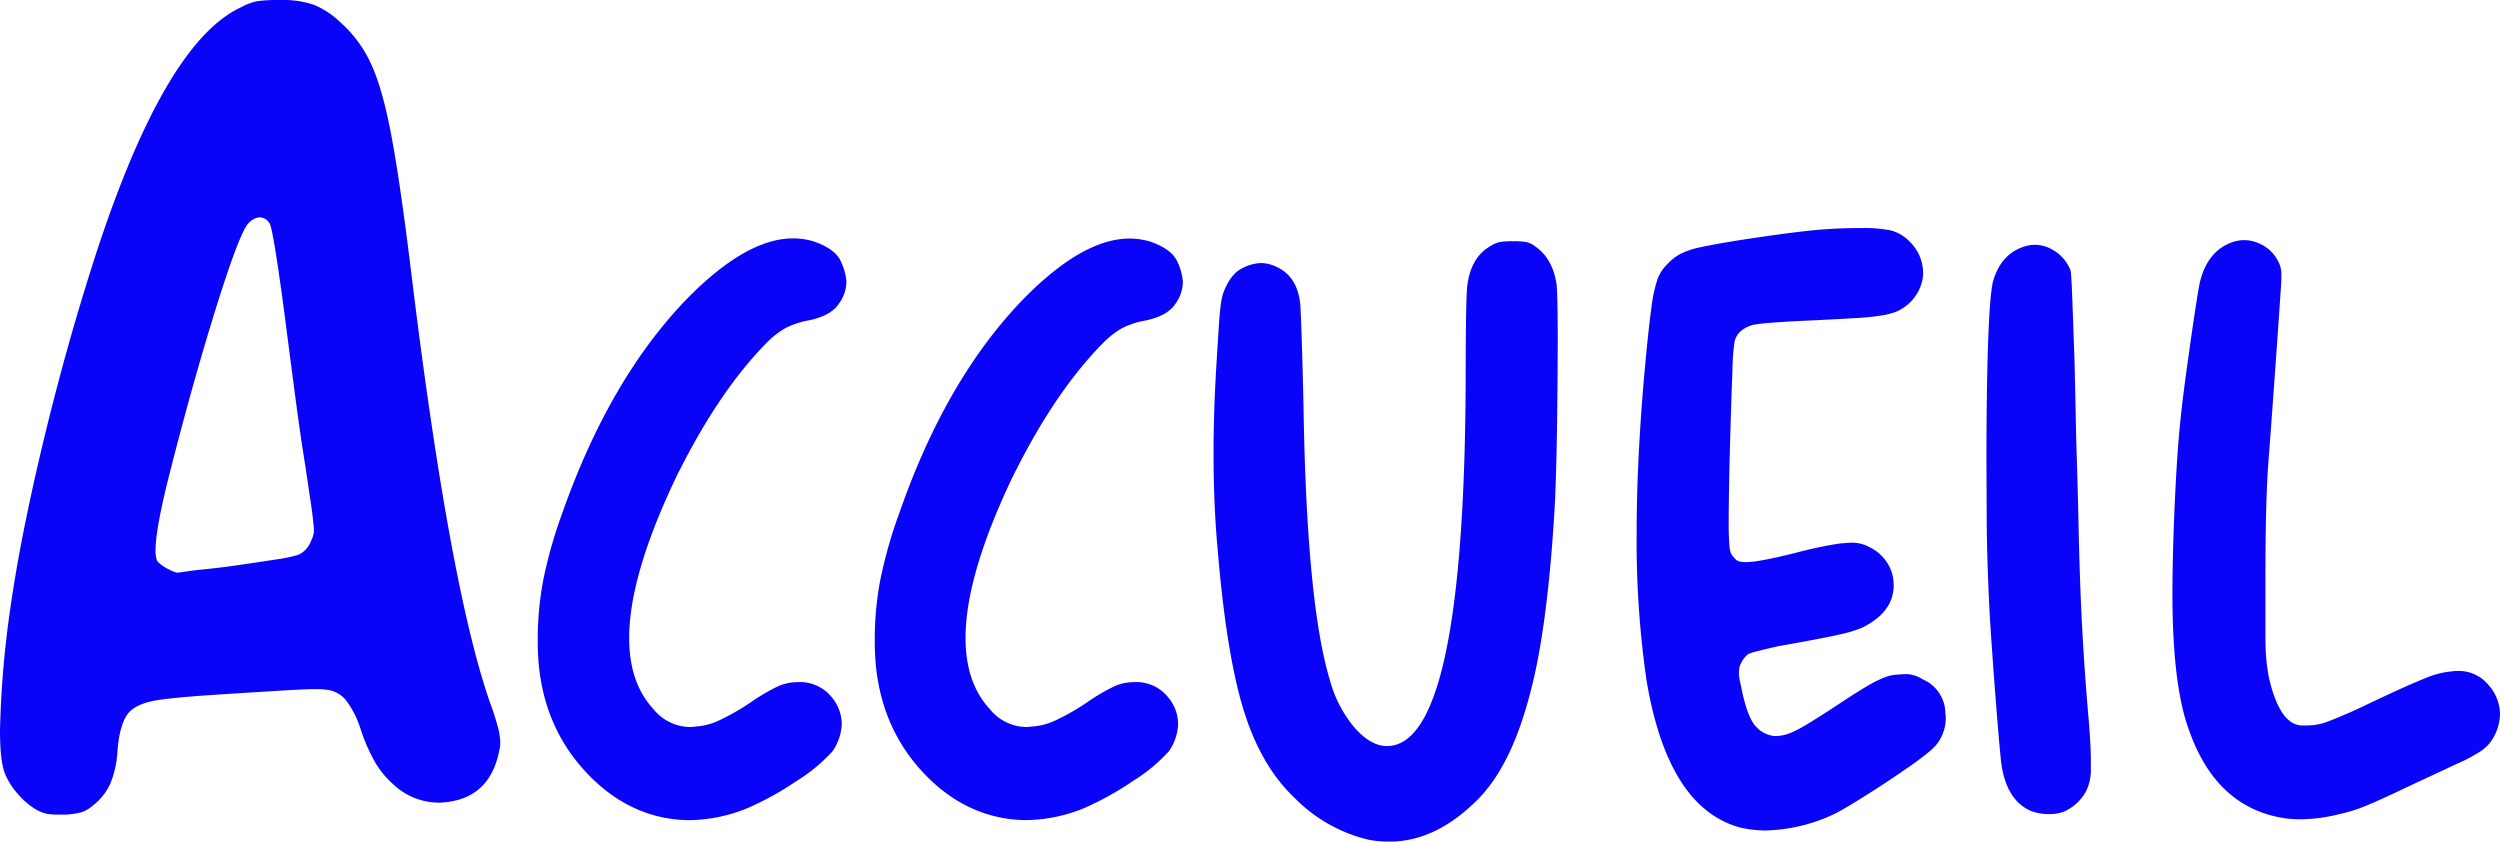 <svg id="Accueil" xmlns="http://www.w3.org/2000/svg" viewBox="0 0 537.29 180.86"><defs><style>.cls-1{fill:#0903f9;}</style></defs><path id="bleu" class="cls-1" d="M105.35,151.12Q96.68,126.34,88.5,59.57,86.18,40.4,84.23,29.79t-4.46-16a26.62,26.62,0,0,0-6.53-8.91A18.24,18.24,0,0,0,67.38,1a21.1,21.1,0,0,0-7.2-1,34.4,34.4,0,0,0-4.82.24,12,12,0,0,0-3.6,1.35Q35.4,9.15,20.51,54.93,14.28,74.22,9.34,94.79T2.2,130.86A215.43,215.43,0,0,0,0,157q0,7,1.22,9.65a16.09,16.09,0,0,0,2.87,4.27,15.74,15.74,0,0,0,3.84,3.17,8.09,8.09,0,0,0,2.45.86,16.19,16.19,0,0,0,2.19.12h1.35a16.25,16.25,0,0,0,3.54-.49A7.62,7.62,0,0,0,20,173.1a12.68,12.68,0,0,0,3.66-4.58,21.62,21.62,0,0,0,1.59-7.14c.32-4.07,1.16-6.84,2.5-8.3s3.85-2.4,7.51-2.81q3.9-.5,11.66-1t14.58-.91q4.16-.25,6.47-.25a12.33,12.33,0,0,1,2.08.12,6.19,6.19,0,0,1,4.21,2.14,20.3,20.3,0,0,1,3.23,6.29,38.53,38.53,0,0,0,3.18,7.26,19.87,19.87,0,0,0,3.78,4.58,14.3,14.3,0,0,0,10.13,4q10.88-.5,12.82-11.72a4.63,4.63,0,0,0,.12-1.1,14.23,14.23,0,0,0-.36-2.81A53.77,53.77,0,0,0,105.35,151.12Zm-38-36.25a5.13,5.13,0,0,1-.49,1.34,5.2,5.2,0,0,1-2.8,3.05,33.56,33.56,0,0,1-4.89,1c-2.6.41-5.61.85-9,1.34s-6.18.73-8.54,1l-3.54.49a6.9,6.9,0,0,1-1.59-.61,11.38,11.38,0,0,1-1.71-1,4.46,4.46,0,0,1-1-.92,5.53,5.53,0,0,1-.36-2.32q0-4.51,2.93-16.11,4.63-18.31,9.46-34t7-19.34a4.07,4.07,0,0,1,2.8-2.08h.25a2.52,2.52,0,0,1,2.2,1.59q.84,2.31,3.17,19.9,1,7.8,2.2,16.9t2.19,15.08q.73,5,1.16,7.87c.29,1.91.47,3.4.55,4.46a8.31,8.31,0,0,1,.12,1.34A5.75,5.75,0,0,1,67.38,114.87Zm78.56-13.56q-10.69,22-10.69,35.8,0,9.66,5.22,15.29a10.24,10.24,0,0,0,7.86,3.85,5.86,5.86,0,0,0,1-.09,13.9,13.9,0,0,0,5.13-1.28,49.21,49.21,0,0,0,7-4,41.18,41.18,0,0,1,5.94-3.46,10.55,10.55,0,0,1,4.14-.82,8.72,8.72,0,0,1,7.18,3.17,9.07,9.07,0,0,1,2.22,5.81,11,11,0,0,1-2,5.89,35.66,35.66,0,0,1-7.64,6.33,64.76,64.76,0,0,1-10.64,5.89,33.74,33.74,0,0,1-12.39,2.57,29.36,29.36,0,0,1-3.25-.18q-10.77-1.27-19-10.08-10.42-11.1-10.42-28v-.51a68.44,68.44,0,0,1,1.19-12.86,99.78,99.78,0,0,1,4.19-14.65Q131,81.56,147.39,64.48q12.9-13.25,23.07-13.25a15.18,15.18,0,0,1,4.53.69c3.07,1.08,5,2.53,5.77,4.35a12.21,12.21,0,0,1,1.15,4.28,8.25,8.25,0,0,1-1.54,4.61c-1.2,1.88-3.5,3.13-6.92,3.76a17.52,17.52,0,0,0-4.7,1.62,19.07,19.07,0,0,0-4.1,3.25Q154.64,84,145.94,101.31Zm72.29,0q-10.69,22-10.69,35.8,0,9.66,5.22,15.29a10.24,10.24,0,0,0,7.86,3.85,5.86,5.86,0,0,0,1-.09,13.9,13.9,0,0,0,5.13-1.28,49.21,49.21,0,0,0,7-4,41.18,41.18,0,0,1,5.94-3.46,10.55,10.55,0,0,1,4.14-.82,8.72,8.72,0,0,1,7.18,3.17,9.07,9.07,0,0,1,2.22,5.81,11,11,0,0,1-2,5.89,35.66,35.66,0,0,1-7.64,6.33A64.76,64.76,0,0,1,233,173.68a33.74,33.74,0,0,1-12.39,2.57,29.36,29.36,0,0,1-3.25-.18q-10.77-1.27-19-10.08Q188,154.89,188,138v-.51a68.44,68.44,0,0,1,1.19-12.86,99.78,99.78,0,0,1,4.19-14.65q9.91-28.38,26.32-45.46,12.9-13.25,23.07-13.25a15.18,15.18,0,0,1,4.53.69c3.07,1.08,5,2.53,5.77,4.35a12.21,12.21,0,0,1,1.15,4.28,8.25,8.25,0,0,1-1.54,4.61c-1.2,1.88-3.5,3.13-6.92,3.76a17.52,17.52,0,0,0-4.7,1.62,19.07,19.07,0,0,0-4.1,3.25Q226.94,84,218.23,101.31ZM334.52,61c.17,1.54.26,5.45.26,11.71s-.06,13-.17,20.08-.29,12.73-.52,16.83q-1.53,25.3-5.12,38.88-4.19,16.59-12,23.93-8.72,8.46-18.45,8.46a24,24,0,0,1-4.45-.43,33,33,0,0,1-16-9.14q-7.17-6.84-10.85-18.89t-5.55-34.6q-.86-9.49-.86-20.17,0-9.06.6-19,.35-5.72.56-8.93c.14-2.13.3-3.71.47-4.74a11.72,11.72,0,0,1,.6-2.39c1-2.51,2.32-4.15,3.88-4.92a9.56,9.56,0,0,1,4-1.15,8.14,8.14,0,0,1,3.33.77q4.62,2.06,5.21,8.2.09,1.11.3,7.35t.39,14.7q.68,42.12,5.64,58.53a26.51,26.51,0,0,0,5.29,10.26c2.34,2.67,4.67,4,7,4q16.74,0,16.92-79.64,0-6.66.08-12.26t.26-7q.76-6,4.7-8.38a7.18,7.18,0,0,1,2.09-1,15.12,15.12,0,0,1,3-.21,16.29,16.29,0,0,1,2.9.17,5,5,0,0,1,2,1Q333.67,55.6,334.52,61Zm83.57,92.29a5.86,5.86,0,0,1,.09,1,9.11,9.11,0,0,1-3.17,6.93,64.08,64.08,0,0,1-5.55,4.14q-4,2.78-8.33,5.51t-6.62,3.93a36.35,36.35,0,0,1-15,3.68,24.33,24.33,0,0,1-5.39-.6q-15.63-4.11-20.25-31.62a209,209,0,0,1-2.13-31.53q0-16.23,1.79-35.8.76-8.3,1.37-12.65A29.82,29.82,0,0,1,356.23,60a8.76,8.76,0,0,1,2.13-3.25,11.08,11.08,0,0,1,2.78-2.18,17.53,17.53,0,0,1,4.4-1.45c1.94-.43,4.7-.92,8.29-1.5q8.88-1.37,14.61-2a99.38,99.38,0,0,1,10.25-.6H400a29,29,0,0,1,6.4.51A8.67,8.67,0,0,1,410.49,52a9.42,9.42,0,0,1,2.82,6.58,8.28,8.28,0,0,1-.18,1.71A9.59,9.59,0,0,1,407.5,67a14.79,14.79,0,0,1-2.91.77,55.7,55.7,0,0,1-5.94.6q-4.06.25-11.58.6-3.75.17-6.71.42a34.54,34.54,0,0,0-3.63.43q-3.24.94-3.93,3.5a47,47,0,0,0-.47,6.28q-.21,5.35-.42,12.44t-.3,12.3q-.09,5.22-.09,7.78v2.13c.06,1.37.11,2.4.17,3.08a5.61,5.61,0,0,0,.3,1.54,3.24,3.24,0,0,0,.73,1,2,2,0,0,0,1.36.86,10.32,10.32,0,0,0,1.12.08,19.17,19.17,0,0,0,3.16-.34c1.71-.28,4.18-.82,7.43-1.62a92.12,92.12,0,0,1,9.31-2c1.37-.14,2.23-.21,2.57-.21a7.78,7.78,0,0,1,4.1.94,9.26,9.26,0,0,1,4.87,5.64,10.43,10.43,0,0,1,.34,2.56q0,5.8-6.83,9.14a28.59,28.59,0,0,1-5.26,1.54c-2.53.57-6.74,1.37-12.6,2.39-1.54.35-2.94.67-4.19,1a15,15,0,0,0-2.39.72,5.46,5.46,0,0,0-.9.94,5.93,5.93,0,0,0-.73,1.2,3.39,3.39,0,0,0-.29,1,6.4,6.4,0,0,0-.05.73v.77a20.92,20.92,0,0,0,.43,2.22q1.36,7,3.38,8.89a6,6,0,0,0,4.05,1.88,9.16,9.16,0,0,0,3.42-.77,29.38,29.38,0,0,0,3.72-2c1.74-1.06,3.6-2.24,5.6-3.55,2.9-1.93,5.18-3.39,6.83-4.36a26.21,26.21,0,0,1,4-2,9.23,9.23,0,0,1,3.16-.56,9.66,9.66,0,0,1,1.28-.08,4.8,4.8,0,0,1,1.37.17,6.7,6.7,0,0,1,2.22.94A8,8,0,0,1,418.09,153.26Zm30.85,2q.42,5.13.42,8.21v1.62a10.37,10.37,0,0,1-1,4.87,10.06,10.06,0,0,1-4.79,4.45,8.25,8.25,0,0,1-3.07.51H440a10.6,10.6,0,0,1-3.59-.69c-3.54-1.59-5.64-5.07-6.33-10.42q-.42-3.84-1.19-13.76t-1.28-18.11q-.6-11.88-.64-21.11t-.05-12.22q0-11.88.26-22,.35-12.56,1.11-16,1.8-6.5,7.52-7.86a6.88,6.88,0,0,1,1.45-.17,7.76,7.76,0,0,1,4.1,1.2A8.55,8.55,0,0,1,445,58.15q.17.78.38,6.33t.47,13.33q.18,7,.34,15.89.35,10.93.52,19,.25,12.14.77,22T448.94,155.22Zm88.35-1.88a10.52,10.52,0,0,1-1.36,5,8.38,8.38,0,0,1-2.48,2.82,30.65,30.65,0,0,1-5.21,2.82l-4.83,2.27c-2,.93-4,1.86-5.94,2.77q-6.08,2.91-9.14,4.15a34.8,34.8,0,0,1-6,1.83,33.82,33.82,0,0,1-7.94,1,28.9,28.9,0,0,1-3.08-.17q-15.12-2.15-21-19.4-3.42-9.57-3.42-29,0-3.33.09-6.92.16-8.2.64-17t1.07-14q.33-3.33,1.19-9.65t1.71-12q.85-5.73,1.2-7.26,1.71-7.09,7.52-8.8a7.66,7.66,0,0,1,2-.26,7.8,7.8,0,0,1,3.34.77A8,8,0,0,1,489.53,56a6.06,6.06,0,0,1,.59,1.45,6.46,6.46,0,0,1,.18,1.62c0,.63,0,1.49-.09,2.57Q490,65,489.27,75.33t-1.62,22.3q-.78,8.64-.77,26.75,0,8.28,0,12.22c0,2.62.11,4.55.26,5.81s.32,2.42.55,3.5q1.62,6.84,4.36,9a4.49,4.49,0,0,0,2.48,1l1.37,0a12.53,12.53,0,0,0,4-.69c.8-.28,2.12-.82,4-1.62s3.77-1.68,5.76-2.65q8.12-3.84,11.62-5.21a18.46,18.46,0,0,1,5.64-1.45,7.52,7.52,0,0,1,1.11-.09,8.3,8.3,0,0,1,6.84,3.08A9.46,9.46,0,0,1,537.29,153.34Z"/></svg>